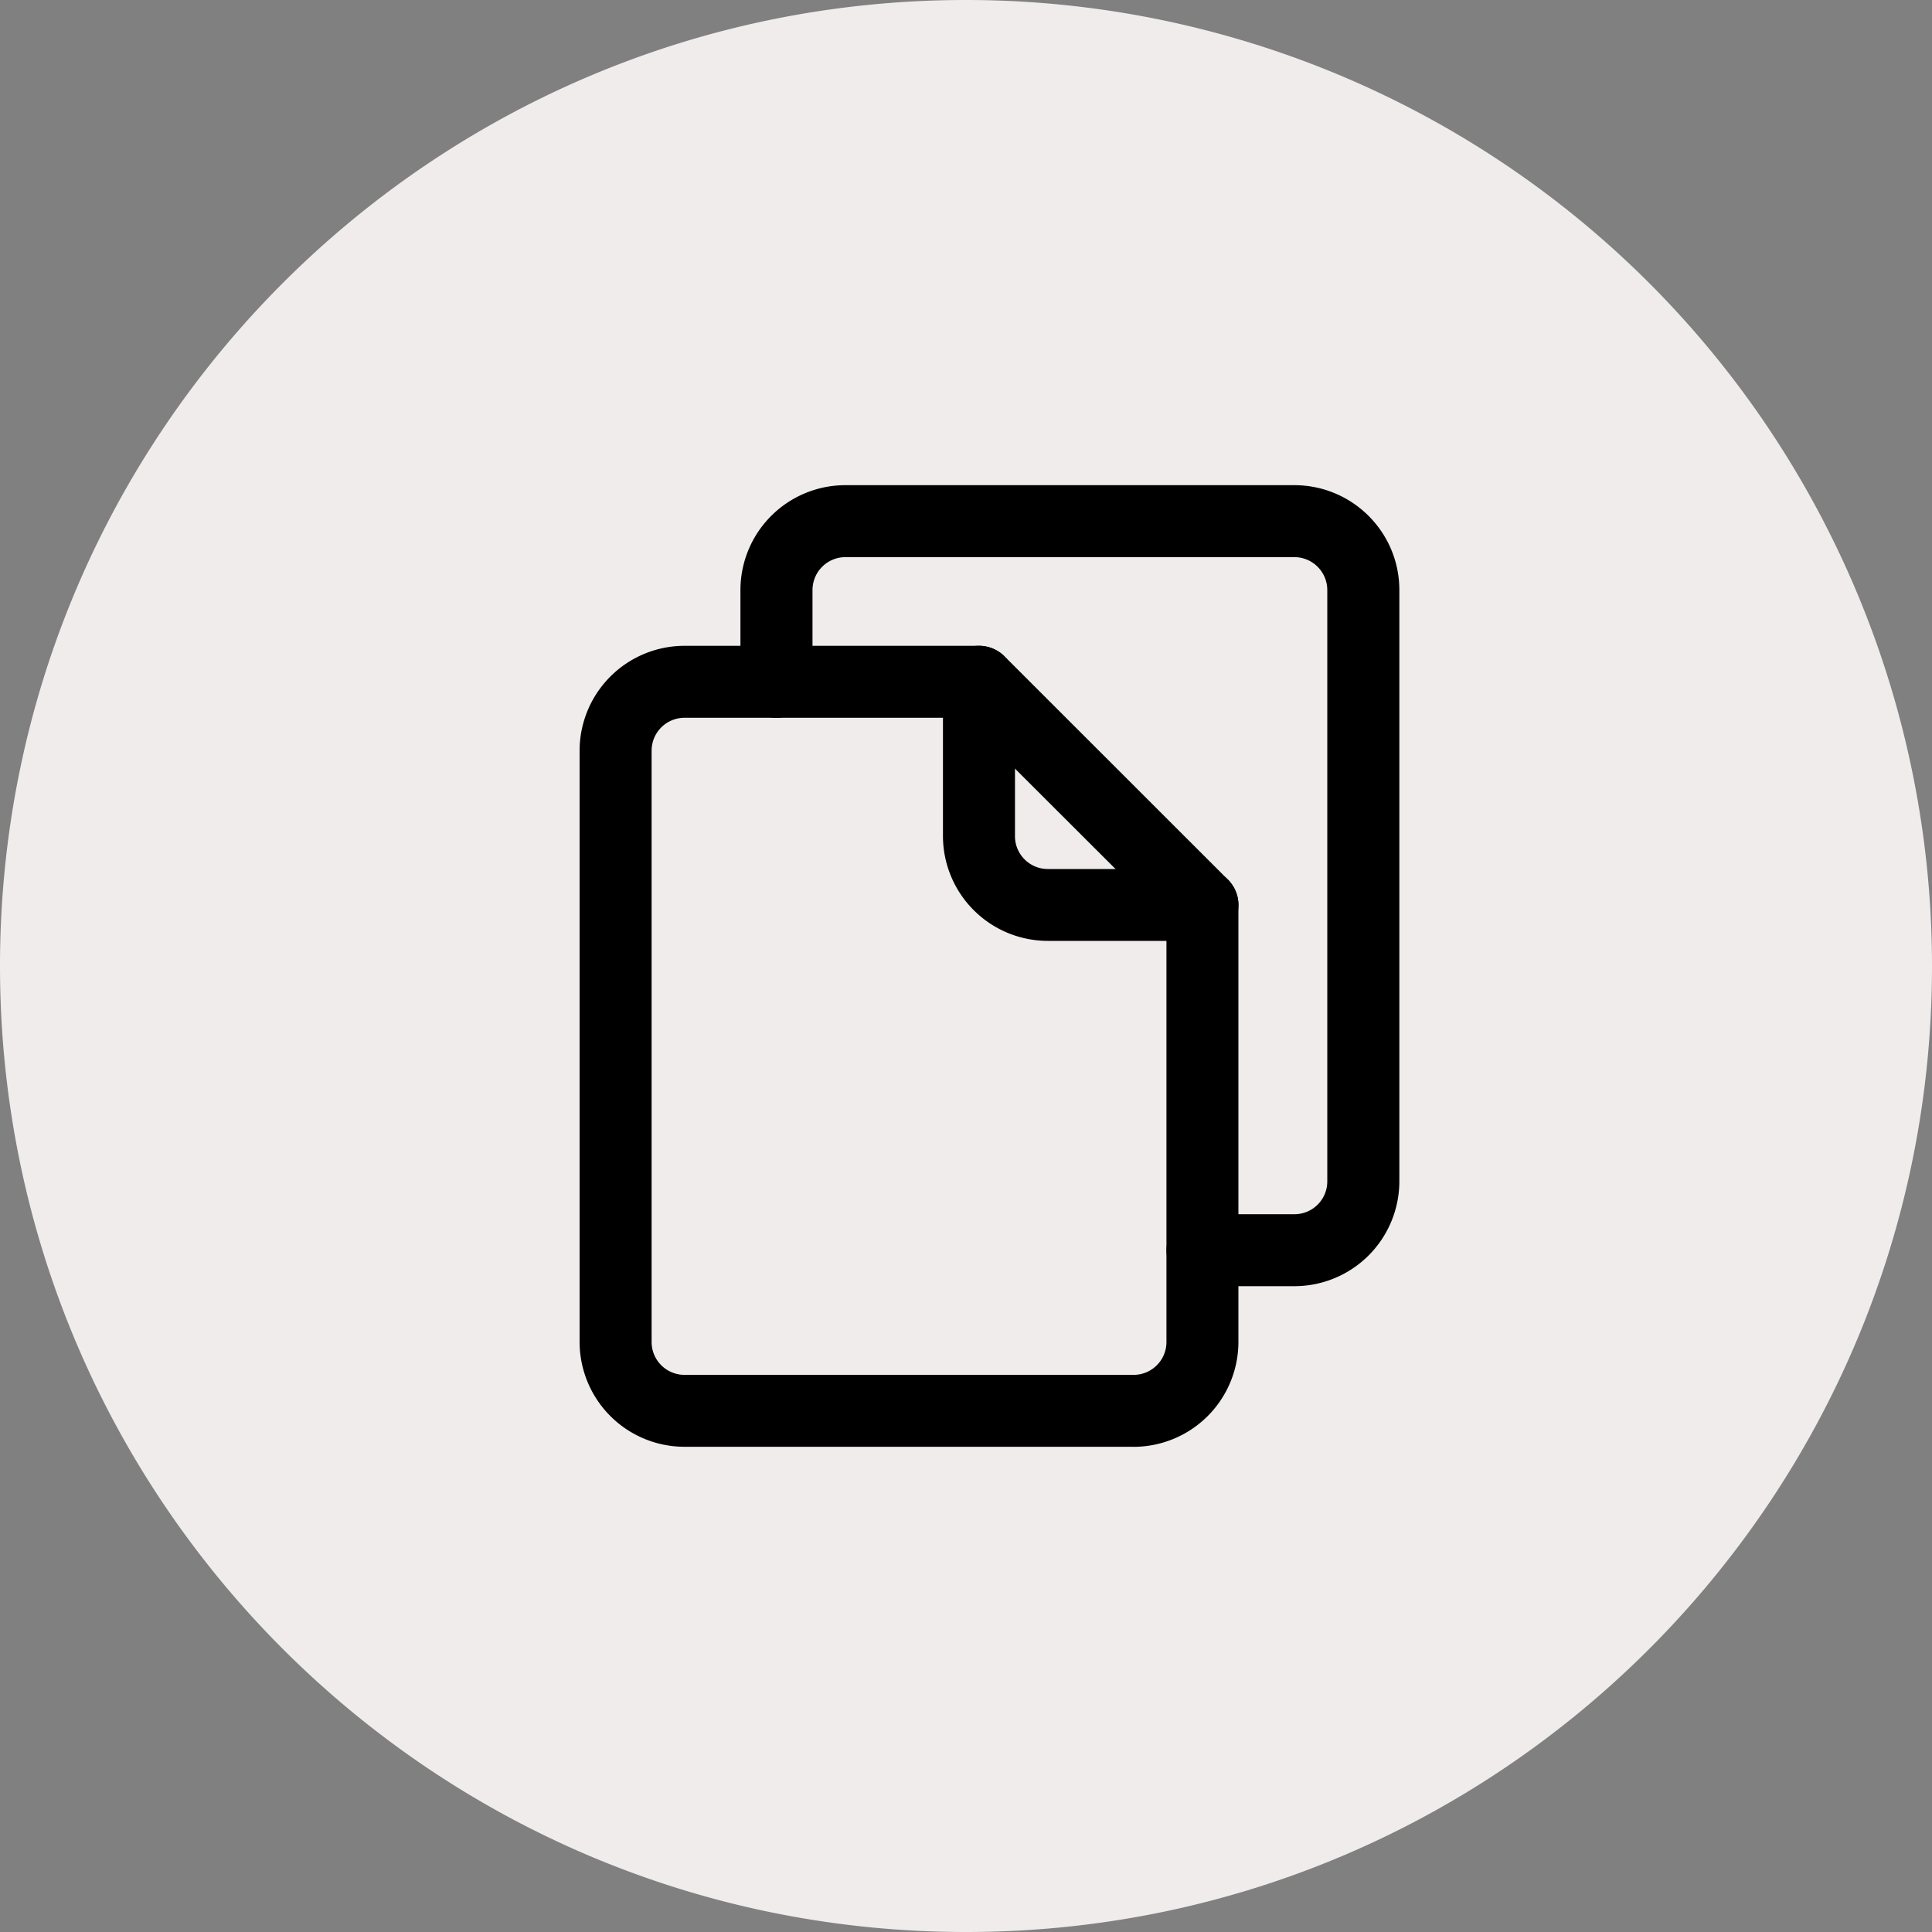 <svg xmlns="http://www.w3.org/2000/svg" width="40" height="40" viewBox="0 0 40 40">
    <rect x="0" y="0" width="40" height="40" fill="#808080" stroke="none"/>
    <g fill="none" fill-rule="nonzero">
        <path fill="#F0ECEC" d="M20 0C8.954 0 0 8.954 0 20s8.954 20 20 20 20-8.954 20-20A20 20 0 0 0 20 0z"/>
        <g fill="#000">
            <path d="M23.47 29.954h-9.3A2.173 2.173 0 0 1 12 27.785V15.541a2.173 2.173 0 0 1 2.172-2.17h6.1c.197 0 .386.079.526.218l4.623 4.621c.14.14.219.33.219.527v9.048a2.173 2.173 0 0 1-2.17 2.17zm-9.3-15.093a.681.681 0 0 0-.679.68v12.244c0 .375.304.678.679.68h9.3c.375 0 .68-.304.68-.68v-8.74l-4.19-4.184h-5.79z"/>
            <path d="M26.8 26.629h-1.904a.745.745 0 1 1 0-1.49H26.8c.376 0 .68-.304.68-.68V12.215a.682.682 0 0 0-.68-.68h-9.3a.682.682 0 0 0-.678.68v1.901a.745.745 0 0 1-1.492 0v-1.901a2.173 2.173 0 0 1 2.173-2.17H26.8c1.2.002 2.171.972 2.172 2.17v12.244a2.173 2.173 0 0 1-2.172 2.17z"/>
            <path d="M24.896 19.48h-3.2a2.173 2.173 0 0 1-2.173-2.168v-3.196a.745.745 0 0 1 1.491 0v3.196c0 .376.305.68.681.68h3.201a.745.745 0 1 1 0 1.49v-.001z"/>
        </g>
    </g>
</svg>
